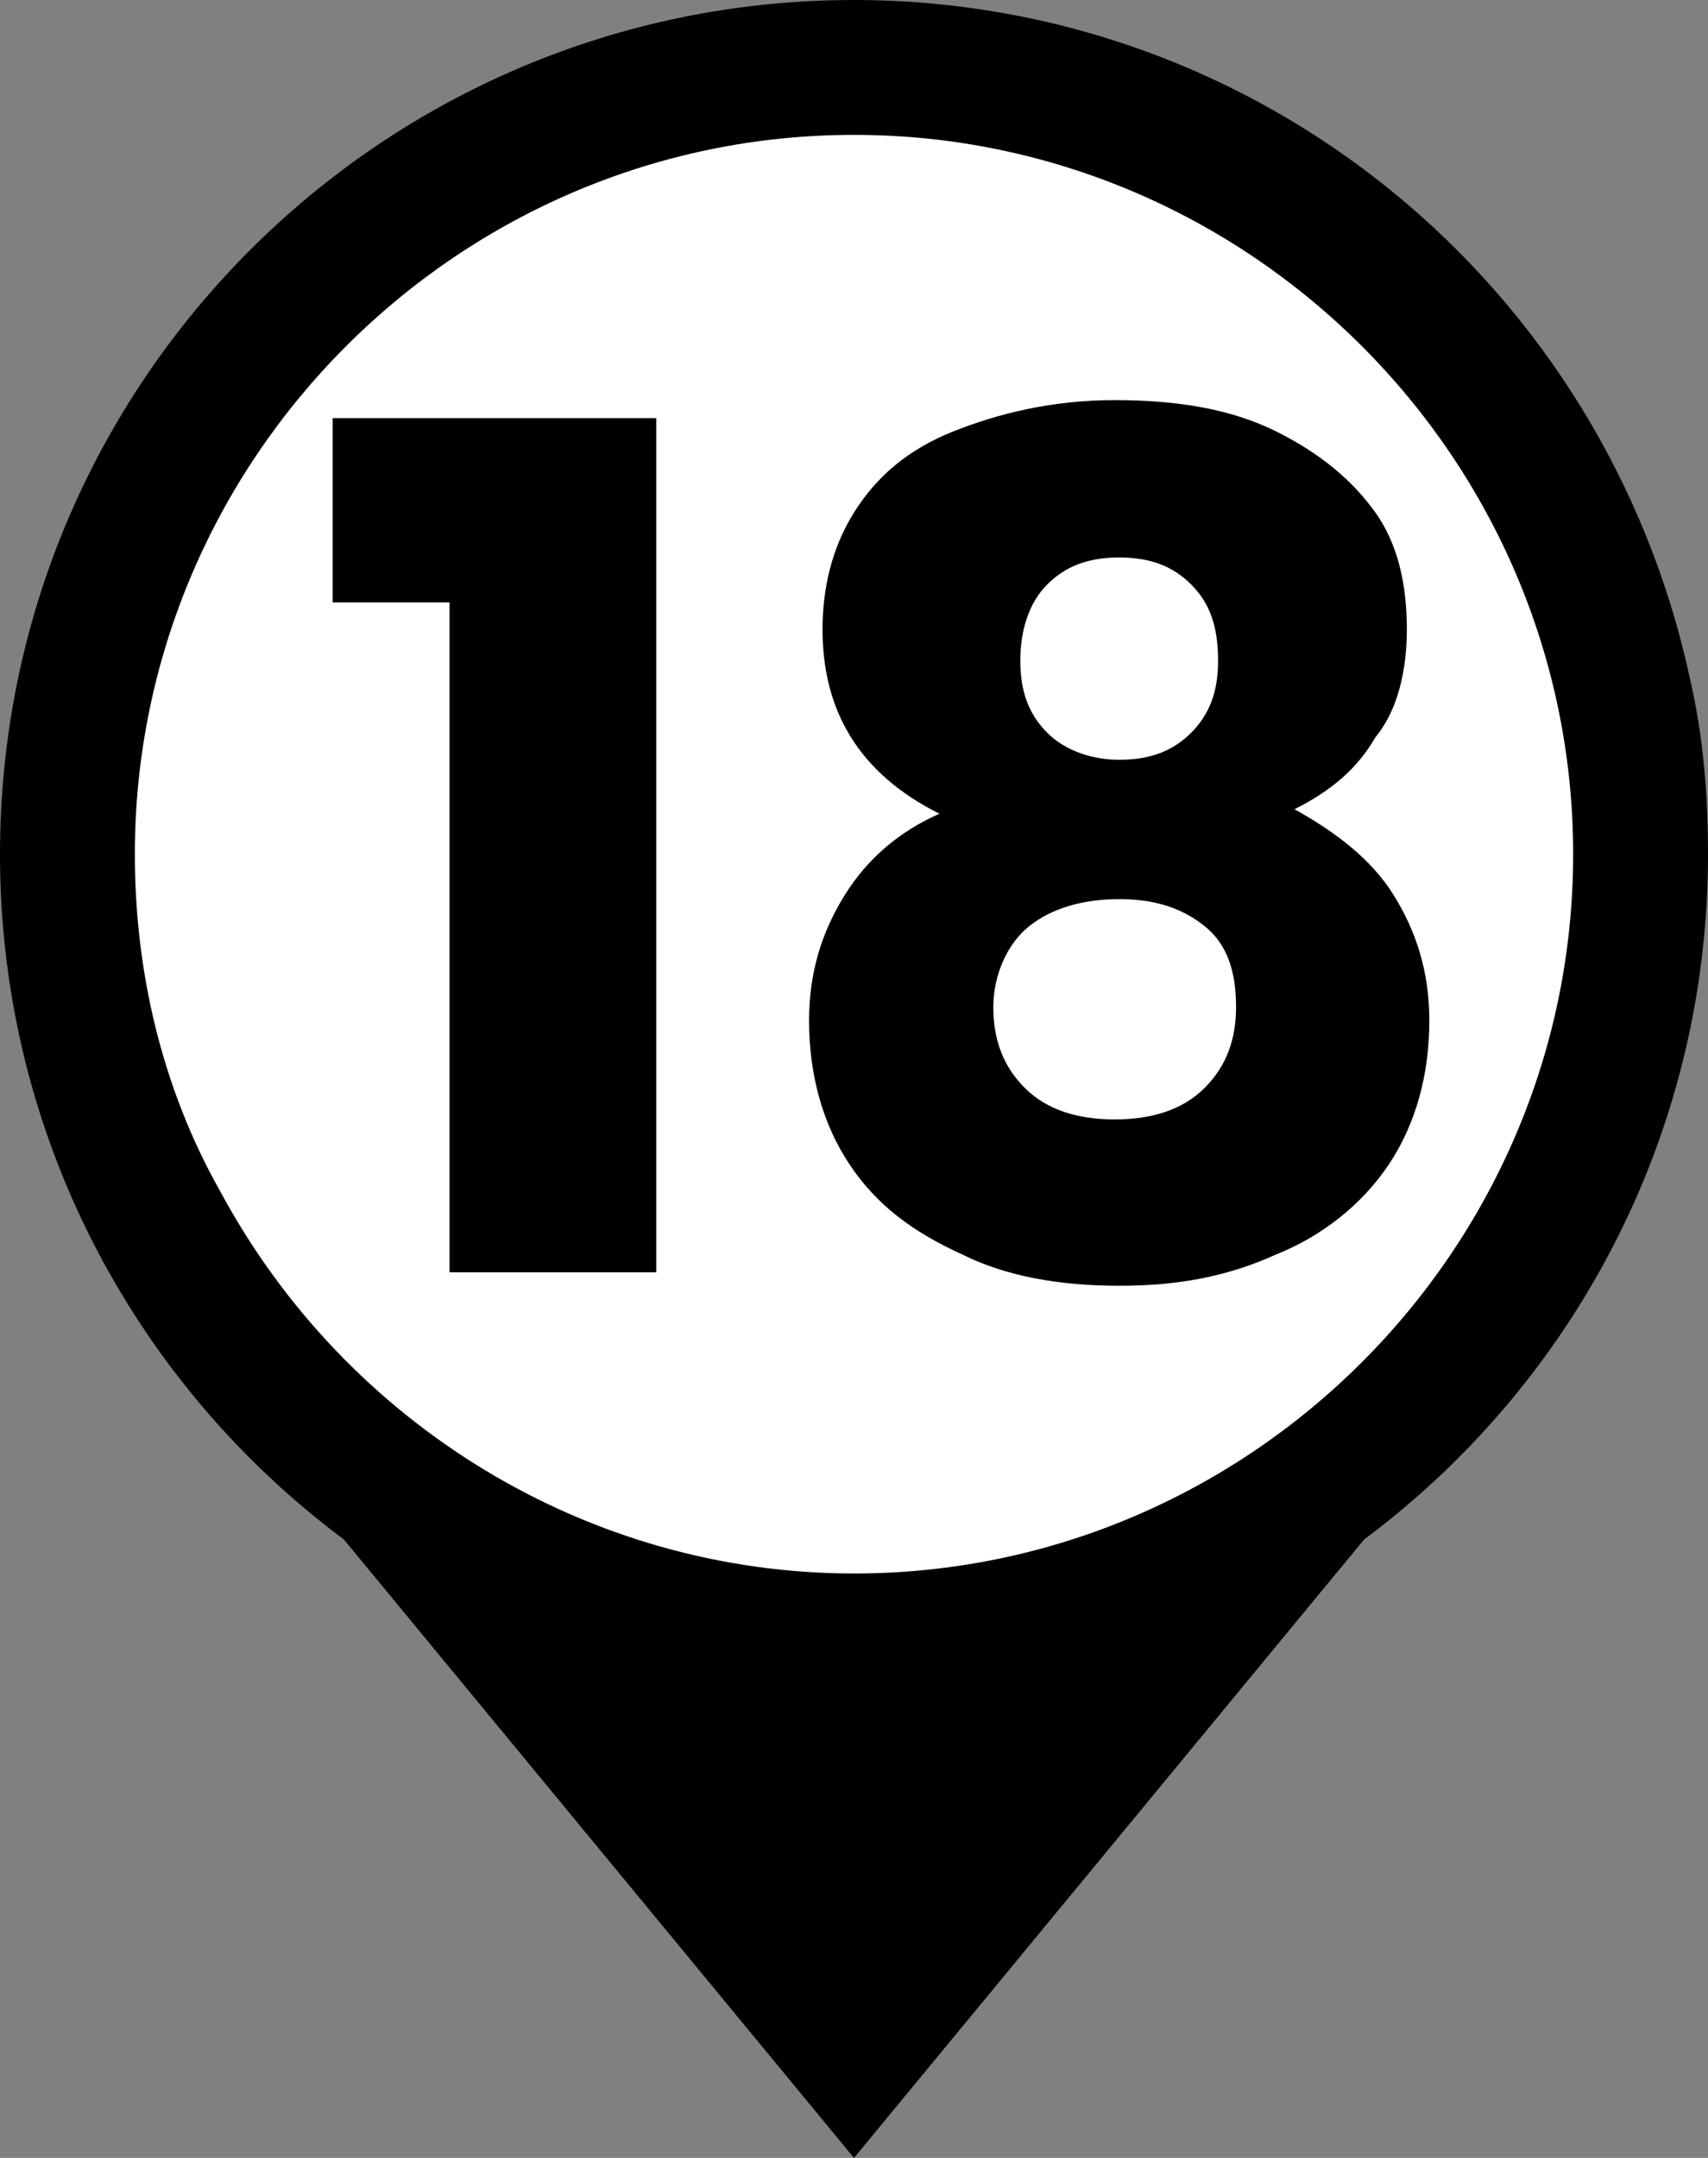 <?xml version="1.0" encoding="utf-8"?>
<!-- Generator: Adobe Illustrator 24.1.2, SVG Export Plug-In . SVG Version: 6.00 Build 0)  -->
<svg version="1.1" id="Camada_1" xmlns="http://www.w3.org/2000/svg" xmlns:xlink="http://www.w3.org/1999/xlink" x="0px" y="0px"
	 viewBox="0 0 38 48" style="enable-background:new 0 0 38 48;" xml:space="preserve">
<rect x="0" y="0" width="38" height="48" fill="#808080" stroke="none"/>
<style type="text/css">
	.st0{fill:#FFFFFF;}
	.st1{enable-background:new    ;}
</style>
<path d="M9.1,33.7c6.4,2.5,13.4,2.5,19.8,0l-9.9,12L9.1,33.7z"/>
<path d="M24.6,36.5L19,43.3l-5.6-6.8c1.9,0.4,3.7,0.6,5.6,0.6C20.9,37,22.8,36.8,24.6,36.5 M2.5,28L19,48l16.5-20
	C26,36,12,36,2.5,28z"/>
<path class="st0" d="M19,36.5C9.3,36.5,1.5,28.7,1.5,19C1.5,9.3,9.3,1.5,19,1.5c8.3,0,15.4,5.8,17.1,13.9c0.3,1.2,0.4,2.4,0.4,3.6
	c0,2.9-0.7,5.7-2,8.2C31.4,32.9,25.5,36.5,19,36.5z"/>
<path d="M19,3c8.8,0,16,7.2,16,16c0,8.8-7.2,16-16,16c-5.9,0-11.3-3.3-14.1-8.5C3.6,24.2,3,21.6,3,19C3,10.2,10.2,3,19,3 M19,0
	C8.5,0,0,8.5,0,19s8.5,19,19,19s19-8.5,19-19c0-1.3-0.1-2.6-0.4-3.9C35.7,6.3,28,0,19,0z"/>
<g class="st1">
	<path d="M7.4,13.4V9.3h7.2v19H10V13.4H7.4z"/>
	<path d="M18.3,14c0-0.9,0.2-1.8,0.7-2.6c0.5-0.8,1.2-1.4,2.2-1.8s2.2-0.7,3.6-0.7s2.6,0.2,3.6,0.7s1.7,1.1,2.2,1.8s0.7,1.6,0.7,2.6
		c0,0.9-0.2,1.8-0.7,2.4c-0.4,0.7-1,1.2-1.8,1.6c0.9,0.5,1.7,1.1,2.2,1.9c0.5,0.8,0.8,1.7,0.8,2.8c0,1.2-0.3,2.3-0.9,3.2
		s-1.5,1.6-2.5,2c-1.1,0.5-2.2,0.7-3.5,0.7c-1.3,0-2.5-0.2-3.5-0.7c-1.1-0.5-1.9-1.1-2.5-2s-0.9-2-0.9-3.2c0-1.1,0.3-2,0.8-2.8
		c0.5-0.8,1.2-1.4,2.1-1.8C19.1,17.2,18.3,15.8,18.3,14z M22.9,20.6c-0.5,0.4-0.8,1.1-0.8,1.8c0,0.7,0.2,1.3,0.7,1.8
		c0.5,0.5,1.2,0.7,2,0.7s1.5-0.2,2-0.7c0.5-0.5,0.7-1.1,0.7-1.8c0-0.8-0.2-1.4-0.7-1.8S25.7,20,24.9,20C24.1,20,23.4,20.2,22.9,20.6
		z M26.5,13c-0.4-0.4-0.9-0.6-1.6-0.6c-0.7,0-1.2,0.2-1.6,0.6c-0.4,0.4-0.6,1-0.6,1.7c0,0.7,0.2,1.2,0.6,1.6c0.4,0.4,1,0.6,1.6,0.6
		c0.7,0,1.2-0.2,1.6-0.6c0.4-0.4,0.6-0.9,0.6-1.6C27.1,13.9,26.9,13.4,26.5,13z"/>
</g>
</svg>
